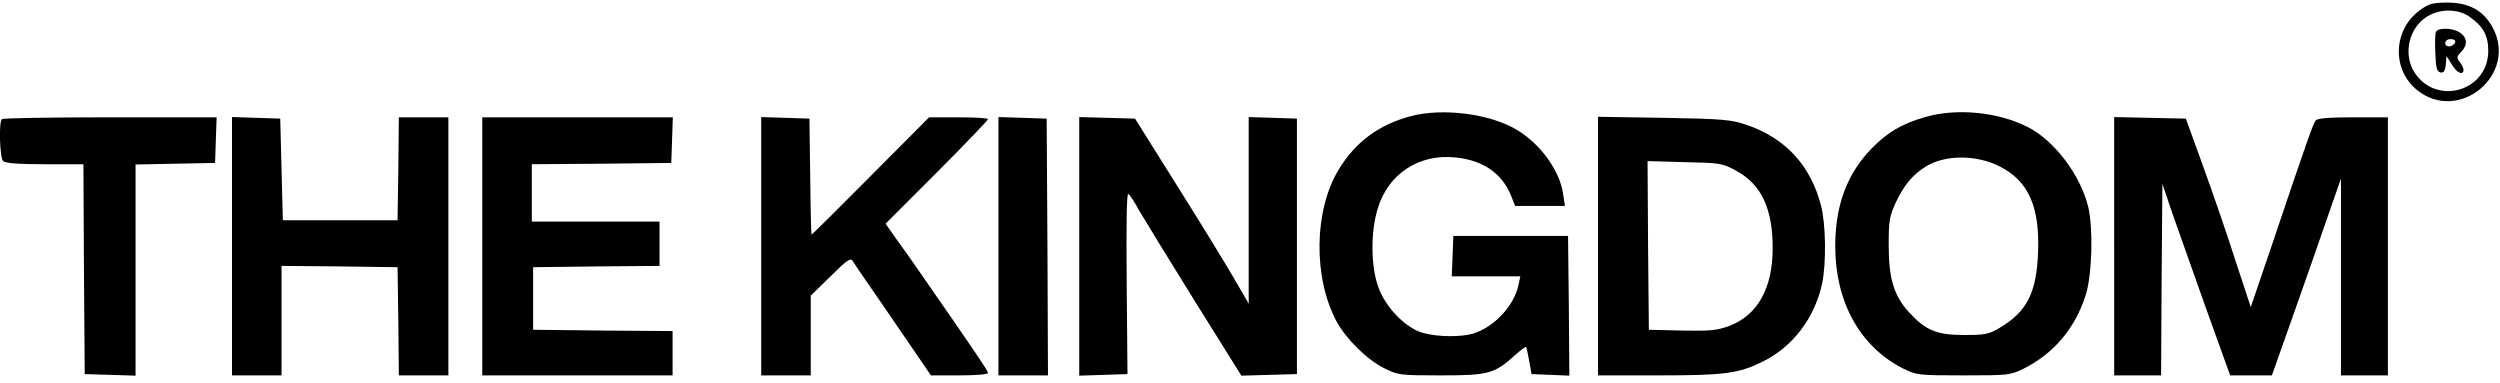 <?xml version="1.0" standalone="no"?>
<!DOCTYPE svg PUBLIC "-//W3C//DTD SVG 20010904//EN"
 "http://www.w3.org/TR/2001/REC-SVG-20010904/DTD/svg10.dtd">
<svg version="1.0" xmlns="http://www.w3.org/2000/svg"
 width="959pt" height="147pt" viewBox="0 0 959 147"
 preserveAspectRatio="xMidYMid meet">

<g transform="translate(0,147) scale(0.1,-0.1)"
fill="#000000" stroke="none">
<path d="M9283 1431 c-102 -74 -109 -224 -14 -304 161 -135 394 58 291 241
-36 63 -90 92 -172 92 -56 0 -71 -4 -105 -29z m187 -23 c55 -38 75 -73 75
-133 0 -153 -195 -212 -281 -86 -50 74 -22 185 58 224 48 24 108 21 148 -5z"/>
<path d="M9344 1347 c-3 -8 -4 -45 -2 -83 2 -55 6 -69 20 -72 12 -2 17 5 20
30 l3 33 20 -32 c19 -33 45 -44 45 -20 0 6 -7 20 -15 30 -12 16 -11 21 6 38
25 25 24 54 -3 73 -28 20 -87 21 -94 3z m74 -39 c-7 -19 -38 -22 -38 -4 0 10
9 16 21 16 12 0 19 -5 17 -12z"/>
<path d="M5410 1024 c-122 -33 -211 -99 -275 -205 -95 -156 -98 -414 -8 -582
37 -68 118 -148 184 -180 51 -26 60 -27 216 -27 183 0 205 6 284 77 22 20 41
34 43 32 2 -2 7 -26 12 -54 l9 -50 73 -3 72 -3 -2 268 -3 268 -220 0 -220 0
-3 -77 -3 -78 131 0 132 0 -7 -32 c-16 -81 -95 -164 -175 -188 -47 -13 -131
-13 -188 2 -69 17 -151 102 -177 183 -27 81 -27 208 0 295 40 133 158 211 299
196 106 -11 178 -61 213 -148 l15 -38 95 0 96 0 -7 46 c-12 89 -89 195 -181
248 -102 60 -283 83 -405 50z"/>
<path d="M7385 1021 c-90 -26 -144 -58 -205 -120 -95 -98 -140 -218 -140 -376
0 -214 96 -386 261 -469 51 -25 59 -26 231 -26 173 0 180 1 231 26 116 58 198
156 238 283 24 76 29 252 10 335 -29 123 -130 257 -233 309 -115 58 -273 73
-393 38z m285 -189 c111 -56 155 -154 148 -331 -6 -155 -43 -227 -148 -289
-40 -24 -55 -27 -135 -27 -106 0 -147 17 -212 87 -58 64 -78 129 -78 258 0 94
3 111 28 165 31 65 64 105 114 136 74 46 194 46 283 1z"/>
<path d="M7 1013 c-12 -12 -8 -148 5 -161 8 -8 58 -12 160 -12 l148 0 2 -402
3 -403 98 -3 97 -3 0 405 0 405 153 3 152 3 3 88 3 87 -409 0 c-225 0 -412 -3
-415 -7z"/>
<path d="M890 525 l0 -495 95 0 95 0 0 210 0 210 223 -2 222 -3 3 -207 2 -208
95 0 95 0 0 495 0 495 -95 0 -95 0 -2 -197 -3 -198 -220 0 -220 0 -5 195 -5
195 -92 3 -93 3 0 -496z"/>
<path d="M1850 525 l0 -495 365 0 365 0 0 85 0 85 -267 2 -268 3 0 120 0 120
243 3 242 2 0 85 0 85 -245 0 -245 0 0 110 0 110 268 2 267 3 3 88 3 87 -366
0 -365 0 0 -495z"/>
<path d="M2920 525 l0 -495 95 0 95 0 0 153 0 153 76 74 c60 60 77 72 84 60 5
-8 48 -72 97 -142 48 -70 114 -166 146 -213 l58 -85 109 0 c63 0 110 4 110 9
0 9 -56 91 -268 396 -19 28 -55 79 -80 113 l-45 64 196 196 c109 109 197 201
197 205 0 4 -51 7 -113 7 l-113 0 -224 -225 c-123 -124 -225 -225 -227 -225
-1 0 -4 100 -5 223 l-3 222 -92 3 -93 3 0 -496z"/>
<path d="M3830 525 l0 -495 95 0 95 0 -2 493 -3 492 -92 3 -93 3 0 -496z"/>
<path d="M4140 525 l0 -496 93 3 92 3 -3 349 c-2 226 0 346 6 342 6 -3 25 -32
42 -64 18 -31 114 -187 212 -345 l180 -288 107 3 106 3 0 490 0 490 -92 3 -93
3 0 -358 0 -358 -55 95 c-30 52 -128 212 -218 355 l-163 260 -107 3 -107 3 0
-496z"/>
<path d="M6130 526 l0 -496 229 0 c257 0 309 7 401 52 117 57 202 169 230 302
16 79 14 228 -5 299 -40 153 -136 257 -285 308 -59 20 -89 23 -317 27 l-253 4
0 -496z m530 289 c97 -53 140 -145 140 -297 0 -154 -58 -257 -166 -298 -48
-18 -75 -20 -183 -18 l-126 3 -3 323 -2 324 142 -4 c137 -3 145 -4 198 -33z"/>
<path d="M8110 525 l0 -495 90 0 90 0 2 368 3 367 37 -110 c21 -60 80 -226
130 -367 l93 -258 80 0 80 0 79 223 c43 122 103 292 132 377 l54 155 0 -377 0
-378 90 0 90 0 0 495 0 495 -134 0 c-95 0 -136 -4 -143 -12 -10 -13 -32 -74
-172 -490 l-77 -226 -58 176 c-31 98 -87 260 -124 362 l-67 185 -138 3 -137 3
0 -496z"/>
</g>
</svg>
